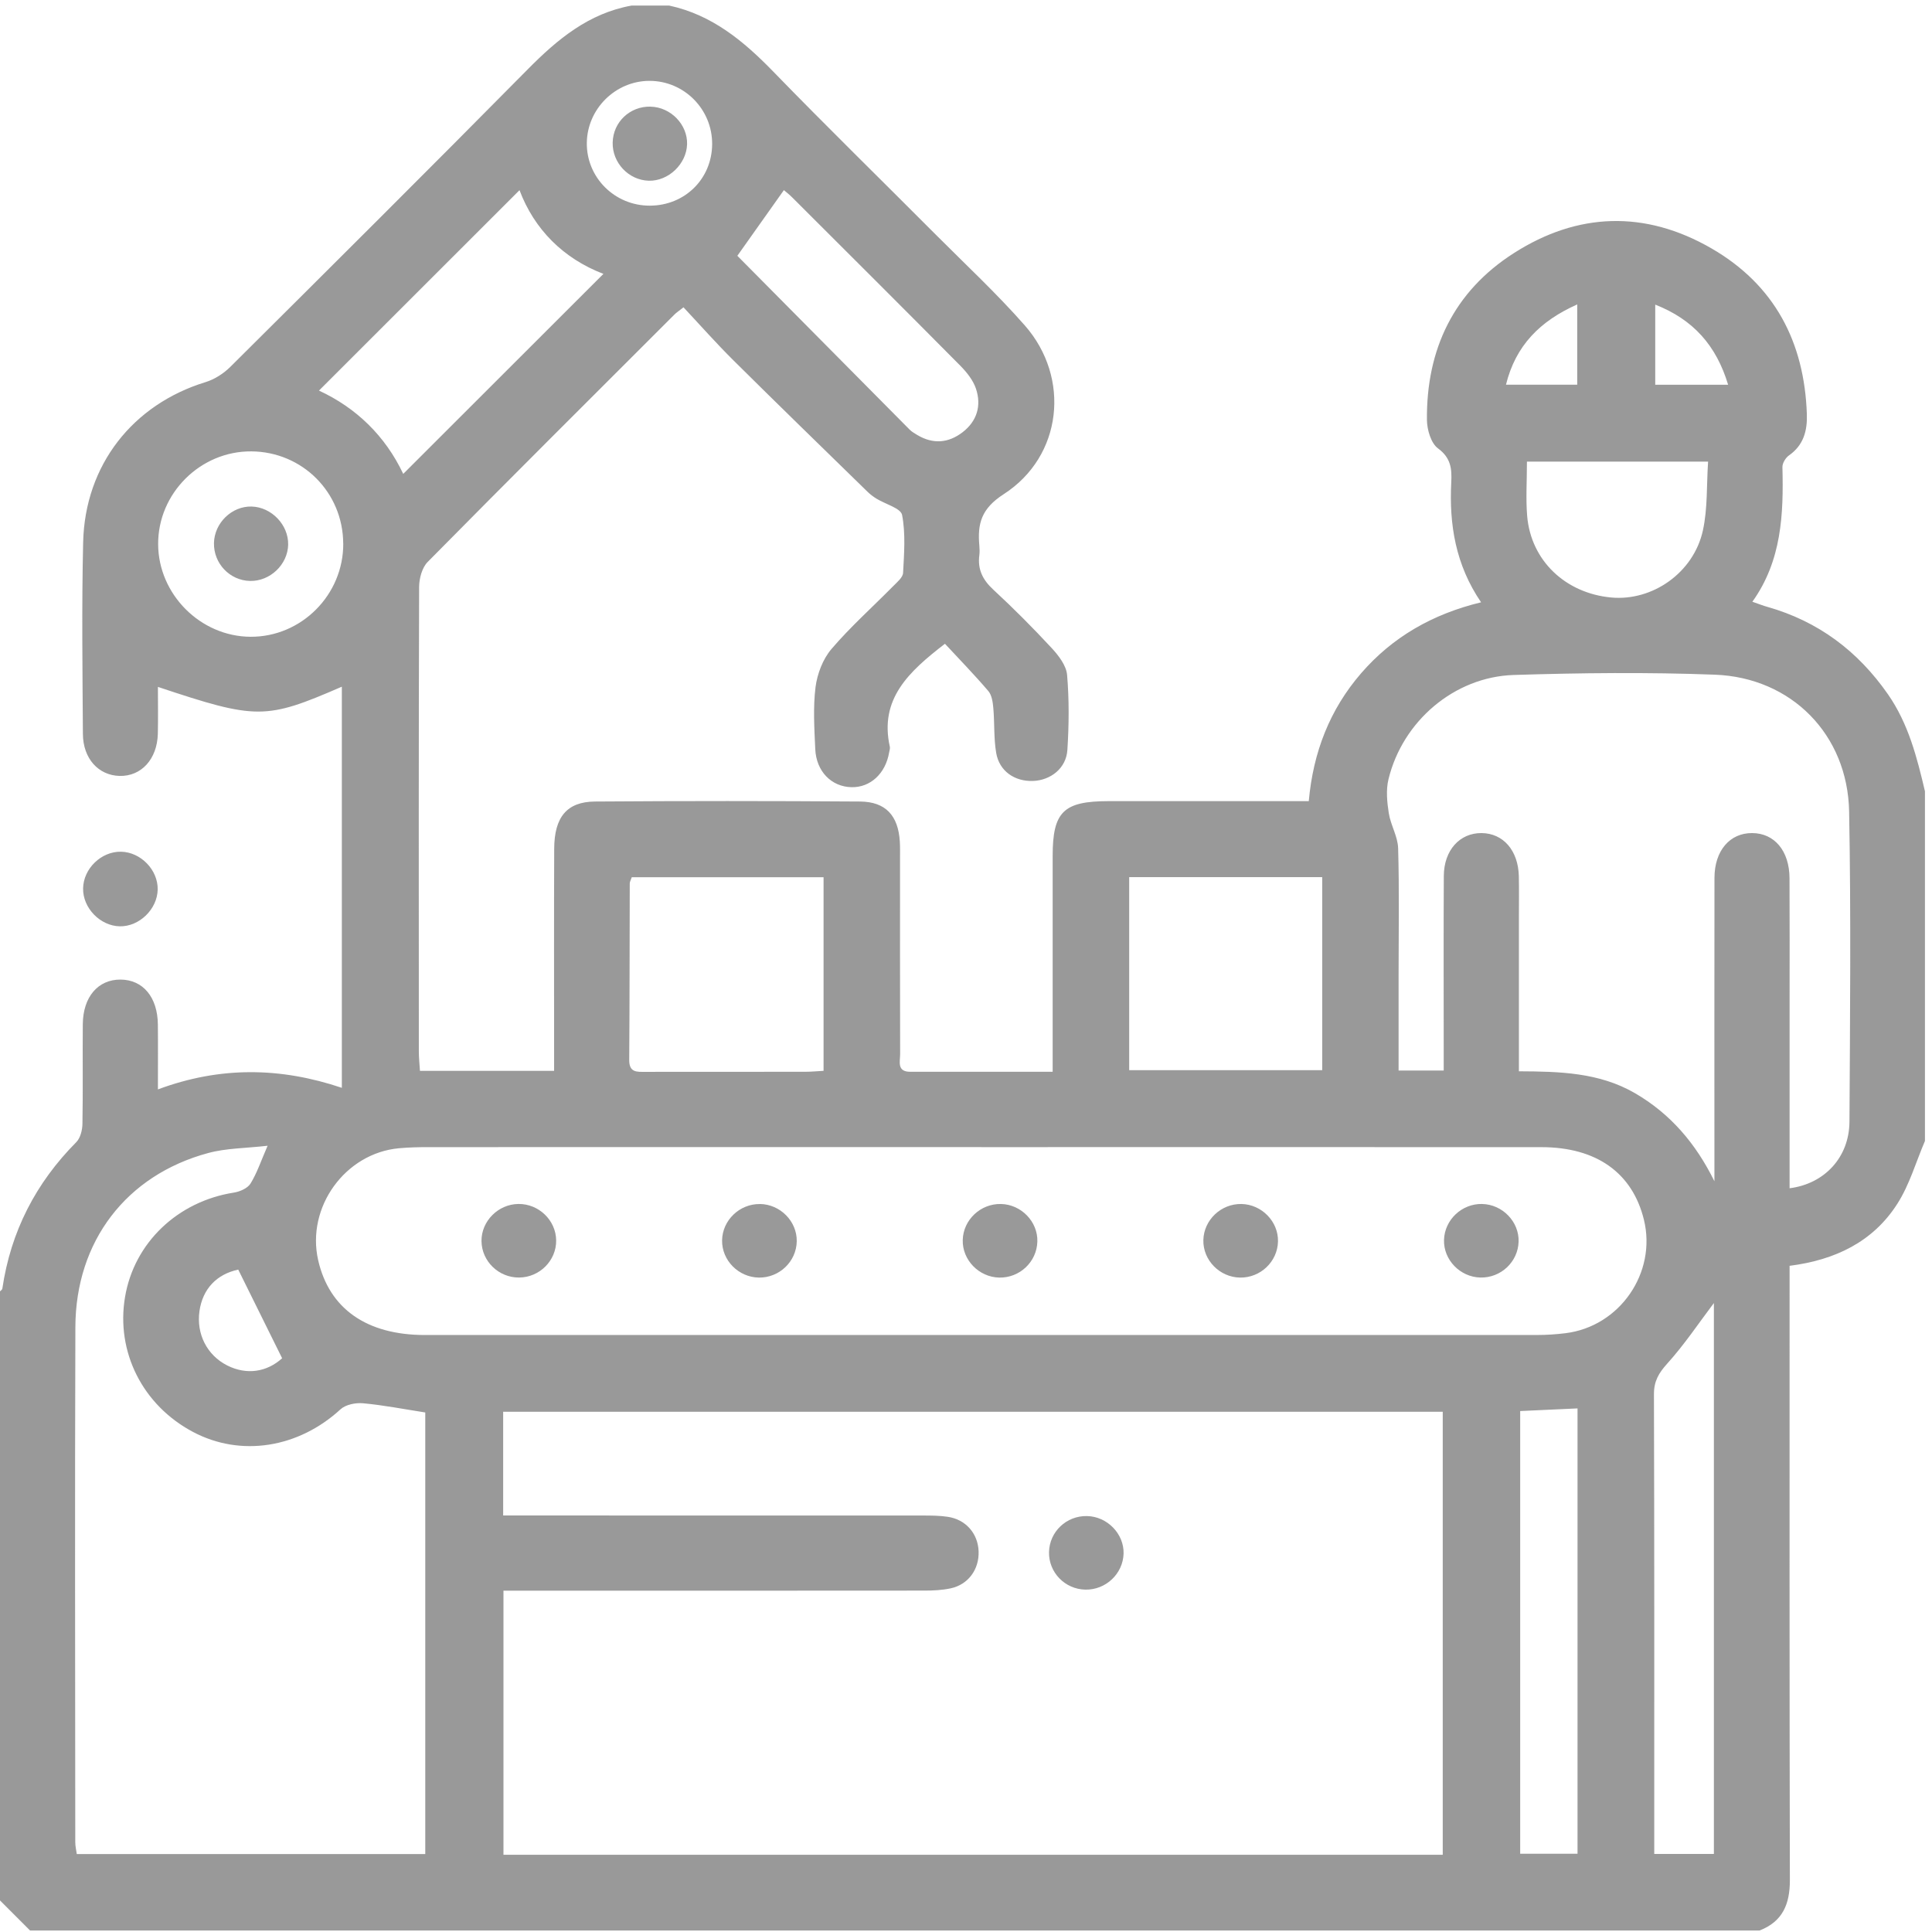 <svg width="76" height="76" viewBox="0 0 76 76" fill="none" xmlns="http://www.w3.org/2000/svg">
<g clip-path="url(#clip0_142_225)">
<path d="M69.215 75.942H1.183C0.788 75.547 0.395 75.153 0 74.758C0 66.772 0 58.786 0 50.799C0.033 50.764 0.087 50.731 0.092 50.691C0.423 48.446 1.405 46.537 3.002 44.928C3.163 44.765 3.239 44.453 3.243 44.208C3.267 42.902 3.245 41.596 3.257 40.29C3.267 39.213 3.856 38.53 4.742 38.534C5.624 38.54 6.2 39.225 6.21 40.303C6.219 41.127 6.212 41.951 6.212 42.854C8.664 41.942 11.03 41.98 13.447 42.792V27.013C10.447 28.316 10.098 28.316 6.212 27.021C6.212 27.649 6.223 28.257 6.209 28.863C6.184 29.865 5.556 30.545 4.702 30.523C3.873 30.501 3.267 29.841 3.261 28.871C3.245 26.357 3.212 23.842 3.271 21.33C3.342 18.293 5.224 15.909 8.085 15.032C8.44 14.923 8.795 14.695 9.06 14.432C12.975 10.539 16.888 6.645 20.769 2.718C21.934 1.54 23.16 0.522 24.845 0.219H26.324C28.012 0.583 29.255 1.618 30.425 2.823C32.519 4.98 34.671 7.081 36.794 9.213C37.977 10.4 39.209 11.545 40.312 12.8C42.128 14.867 41.789 17.953 39.484 19.439C38.598 20.01 38.447 20.602 38.525 21.467C38.536 21.59 38.54 21.716 38.525 21.837C38.45 22.397 38.657 22.81 39.075 23.196C39.871 23.931 40.637 24.702 41.374 25.497C41.646 25.792 41.946 26.182 41.977 26.552C42.06 27.529 42.051 28.522 41.988 29.502C41.942 30.218 41.335 30.696 40.633 30.721C39.914 30.746 39.311 30.335 39.188 29.621C39.089 29.044 39.127 28.445 39.075 27.858C39.055 27.627 39.018 27.349 38.879 27.185C38.323 26.534 37.724 25.919 37.172 25.324C35.751 26.42 34.585 27.494 35.004 29.377C35.019 29.445 34.989 29.523 34.977 29.596C34.837 30.43 34.236 30.984 33.494 30.966C32.707 30.949 32.108 30.345 32.07 29.465C32.034 28.653 31.981 27.83 32.081 27.029C32.148 26.508 32.37 25.926 32.707 25.531C33.457 24.653 34.327 23.878 35.14 23.053C35.292 22.899 35.516 22.715 35.525 22.535C35.565 21.775 35.628 20.994 35.486 20.257C35.434 19.991 34.832 19.834 34.485 19.62C34.359 19.543 34.238 19.453 34.133 19.351C32.37 17.629 30.603 15.914 28.855 14.179C28.177 13.507 27.544 12.79 26.887 12.089C26.683 12.249 26.602 12.302 26.535 12.369C23.292 15.609 20.044 18.843 16.823 22.106C16.603 22.329 16.489 22.754 16.487 23.087C16.468 29.174 16.473 35.263 16.476 41.35C16.476 41.609 16.504 41.866 16.52 42.124H21.797C21.797 41.821 21.797 41.559 21.797 41.296C21.797 38.659 21.79 36.02 21.801 33.383C21.807 32.142 22.3 31.539 23.404 31.53C26.88 31.505 30.356 31.506 33.83 31.53C34.843 31.537 35.335 32.086 35.397 33.108C35.411 33.33 35.403 33.552 35.405 33.774C35.405 36.337 35.402 38.9 35.409 41.464C35.409 41.753 35.273 42.161 35.804 42.161C37.647 42.161 39.49 42.161 41.409 42.161V41.293C41.409 38.753 41.409 36.215 41.409 33.676C41.409 31.932 41.832 31.517 43.604 31.515C45.871 31.515 48.14 31.515 50.407 31.515H51.484C51.657 29.584 52.314 27.907 53.54 26.488C54.779 25.055 56.359 24.153 58.262 23.693C57.255 22.214 57.004 20.63 57.089 18.971C57.116 18.444 57.077 18.012 56.567 17.638C56.292 17.437 56.137 16.908 56.132 16.523C56.104 13.737 57.191 11.465 59.553 9.956C62.065 8.35 64.713 8.266 67.316 9.766C69.807 11.202 70.981 13.454 71.077 16.295C71.099 16.939 70.95 17.511 70.376 17.913C70.243 18.006 70.113 18.218 70.116 18.372C70.163 20.228 70.089 22.056 68.934 23.671C69.2 23.762 69.36 23.828 69.526 23.873C71.524 24.441 73.078 25.605 74.266 27.309C75.073 28.469 75.408 29.789 75.723 31.128V44.882C75.368 45.71 75.116 46.605 74.637 47.353C73.68 48.852 72.188 49.567 70.398 49.794V50.699C70.398 58.453 70.391 66.207 70.409 73.963C70.41 74.903 70.125 75.59 69.215 75.942ZM56.754 72.963V55.535H19.793V59.615H20.72C25.92 59.615 31.12 59.615 36.322 59.617C36.641 59.617 36.965 59.62 37.28 59.667C37.992 59.772 38.471 60.324 38.496 61.026C38.521 61.736 38.089 62.334 37.395 62.482C37.061 62.553 36.712 62.57 36.369 62.57C31.144 62.576 25.919 62.573 20.694 62.573C20.404 62.573 20.114 62.573 19.805 62.573V72.963H56.755H56.754ZM38.608 45.123C31.364 45.123 24.12 45.123 16.876 45.125C16.483 45.125 16.088 45.133 15.696 45.169C13.575 45.363 12.042 47.491 12.516 49.573C12.951 51.48 14.421 52.516 16.715 52.516C31.302 52.518 45.888 52.516 60.475 52.515C60.843 52.515 61.214 52.49 61.579 52.445C63.716 52.185 65.179 50.066 64.667 47.979C64.216 46.139 62.803 45.127 60.636 45.126C53.293 45.122 45.951 45.125 38.608 45.125V45.123ZM10.526 45.071C9.671 45.17 8.903 45.164 8.19 45.357C4.969 46.226 2.976 48.828 2.965 52.204C2.942 58.957 2.958 65.712 2.961 72.465C2.961 72.627 3.001 72.788 3.02 72.933H16.729V55.563C15.88 55.431 15.085 55.275 14.282 55.201C13.992 55.174 13.601 55.251 13.398 55.436C11.744 56.959 9.477 57.328 7.591 56.328C5.613 55.279 4.555 53.185 4.918 51.024C5.275 48.889 6.987 47.26 9.199 46.914C9.436 46.877 9.739 46.744 9.854 46.559C10.107 46.151 10.261 45.682 10.527 45.07L10.526 45.071ZM67.441 46.469C67.441 46.237 67.441 46.005 67.441 45.771C67.441 42.025 67.436 38.277 67.443 34.531C67.445 33.462 68.048 32.766 68.925 32.771C69.802 32.775 70.389 33.469 70.395 34.543C70.404 36.169 70.398 37.796 70.398 39.423C70.398 41.862 70.398 44.299 70.398 46.743C71.772 46.569 72.744 45.527 72.753 44.125C72.776 40.058 72.815 35.989 72.74 31.923C72.683 28.899 70.475 26.652 67.452 26.54C64.82 26.441 62.178 26.468 59.544 26.552C57.205 26.627 55.171 28.375 54.619 30.656C54.517 31.076 54.563 31.552 54.631 31.987C54.705 32.456 54.986 32.905 54.999 33.368C55.047 35.019 55.017 36.671 55.017 38.323C55.017 39.574 55.017 40.825 55.017 42.113H56.792C56.792 41.795 56.792 41.526 56.792 41.259C56.792 38.991 56.783 36.723 56.796 34.455C56.802 33.444 57.423 32.766 58.278 32.771C59.133 32.777 59.725 33.456 59.747 34.47C59.759 35.011 59.75 35.554 59.75 36.097C59.75 38.089 59.75 40.081 59.75 42.142C61.358 42.149 62.907 42.189 64.307 42.998C65.715 43.813 66.71 44.986 67.441 46.468V46.469ZM44.419 34.503V42.097H52.012V34.503H44.419ZM24.852 34.509C24.815 34.617 24.773 34.686 24.773 34.754C24.765 37.069 24.77 39.385 24.752 41.699C24.749 42.202 25.064 42.164 25.392 42.164C27.486 42.164 29.579 42.164 31.673 42.161C31.91 42.161 32.147 42.137 32.397 42.124V34.509H24.852ZM15.863 18.641C18.512 15.995 21.115 13.395 23.737 10.774C22.155 10.168 21.015 9.017 20.436 7.481C17.808 10.107 15.19 12.724 12.547 15.365C14.013 16.042 15.158 17.15 15.862 18.642L15.863 18.641ZM67.42 51.258C66.833 52.034 66.265 52.888 65.584 53.642C65.247 54.016 65.061 54.333 65.062 54.846C65.08 60.609 65.074 66.374 65.074 72.138V72.93H67.42V51.259V51.258ZM59.8 55.508V72.922H62.056V55.403C61.285 55.439 60.574 55.471 59.8 55.507V55.508ZM29.005 10.062C31.246 12.324 33.512 14.612 35.78 16.897C35.866 16.983 35.976 17.048 36.081 17.11C36.699 17.48 37.305 17.434 37.867 17.002C38.437 16.563 38.613 15.952 38.392 15.29C38.281 14.957 38.031 14.645 37.779 14.389C35.581 12.17 33.367 9.965 31.157 7.759C31.042 7.643 30.91 7.544 30.836 7.479C30.206 8.368 29.604 9.217 29.007 10.06L29.005 10.062ZM13.501 21.377C13.49 19.369 11.898 17.773 9.89 17.756C7.883 17.74 6.21 19.405 6.221 21.411C6.231 23.38 7.883 25.036 9.851 25.049C11.857 25.062 13.515 23.396 13.503 21.377H13.501ZM60.066 18.159C60.066 18.928 60.018 19.619 60.075 20.3C60.223 22.047 61.575 23.335 63.379 23.504C65 23.656 66.623 22.532 66.988 20.865C67.177 20 67.13 19.083 67.192 18.159H60.066ZM25.564 8.09C26.939 8.087 28.004 7.037 28.014 5.675C28.025 4.302 26.913 3.178 25.545 3.181C24.212 3.184 23.104 4.28 23.084 5.613C23.064 6.979 24.18 8.094 25.562 8.09H25.564ZM9.372 49.943C8.532 50.123 7.975 50.691 7.847 51.571C7.717 52.474 8.143 53.311 8.937 53.713C9.708 54.102 10.504 53.97 11.098 53.43C10.523 52.269 9.965 51.141 9.372 49.943ZM67.98 15.136C67.514 13.587 66.606 12.57 65.113 11.983V15.136H67.98ZM62.044 15.134V11.975C60.578 12.63 59.621 13.592 59.241 15.134H62.044Z" fill="#999999"/>
<path d="M6.203 34.992C6.188 35.766 5.48 36.453 4.712 36.439C3.939 36.424 3.254 35.715 3.269 34.946C3.283 34.167 3.983 33.491 4.759 33.504C5.537 33.519 6.218 34.22 6.203 34.992Z" fill="#999999"/>
<path d="M44.199 61.115C44.176 61.908 43.498 62.548 42.696 62.532C41.89 62.516 41.247 61.852 41.266 61.053C41.284 60.253 41.951 59.621 42.76 59.638C43.555 59.654 44.221 60.337 44.199 61.117V61.115Z" fill="#999999"/>
<path d="M21.878 48.795C21.887 49.587 21.227 50.248 20.423 50.255C19.618 50.263 18.95 49.616 18.941 48.822C18.932 48.037 19.598 47.368 20.396 47.361C21.196 47.353 21.871 48.006 21.878 48.795Z" fill="#999999"/>
<path d="M29.894 47.362C30.693 47.373 31.355 48.044 31.342 48.829C31.329 49.624 30.659 50.267 29.854 50.257C29.051 50.246 28.392 49.579 28.405 48.791C28.418 48.001 29.094 47.353 29.893 47.364L29.894 47.362Z" fill="#999999"/>
<path d="M39.373 47.362C40.17 47.377 40.83 48.057 40.807 48.841C40.785 49.637 40.114 50.273 39.308 50.257C38.508 50.24 37.851 49.564 37.872 48.778C37.892 47.986 38.571 47.346 39.371 47.362H39.373Z" fill="#999999"/>
<path d="M50.273 48.837C50.254 49.632 49.582 50.27 48.778 50.257C47.976 50.243 47.319 49.57 47.337 48.782C47.355 47.991 48.032 47.349 48.832 47.362C49.631 47.376 50.291 48.051 50.273 48.837Z" fill="#999999"/>
<path d="M58.306 47.362C59.104 47.38 59.762 48.06 59.738 48.844C59.714 49.641 59.04 50.273 58.236 50.255C57.437 50.237 56.78 49.559 56.804 48.773C56.828 47.982 57.506 47.344 58.306 47.361V47.362Z" fill="#999999"/>
<path d="M11.336 21.424C11.319 22.208 10.625 22.869 9.838 22.853C9.039 22.837 8.401 22.165 8.417 21.362C8.433 20.57 9.121 19.904 9.899 19.926C10.681 19.948 11.352 20.649 11.335 21.424H11.336Z" fill="#999999"/>
<path d="M25.593 4.196C26.386 4.214 27.053 4.903 27.028 5.678C27.003 6.454 26.291 7.13 25.522 7.109C24.731 7.089 24.082 6.403 24.101 5.607C24.12 4.799 24.777 4.177 25.593 4.194V4.196Z" fill="#999999"/>
</g>
<defs>
<clipPath id="clip0_142_225">
<rect width="75.723" height="75.723" fill="white" transform="translate(0 0.219)"/>
</clipPath>
</defs>
</svg>
